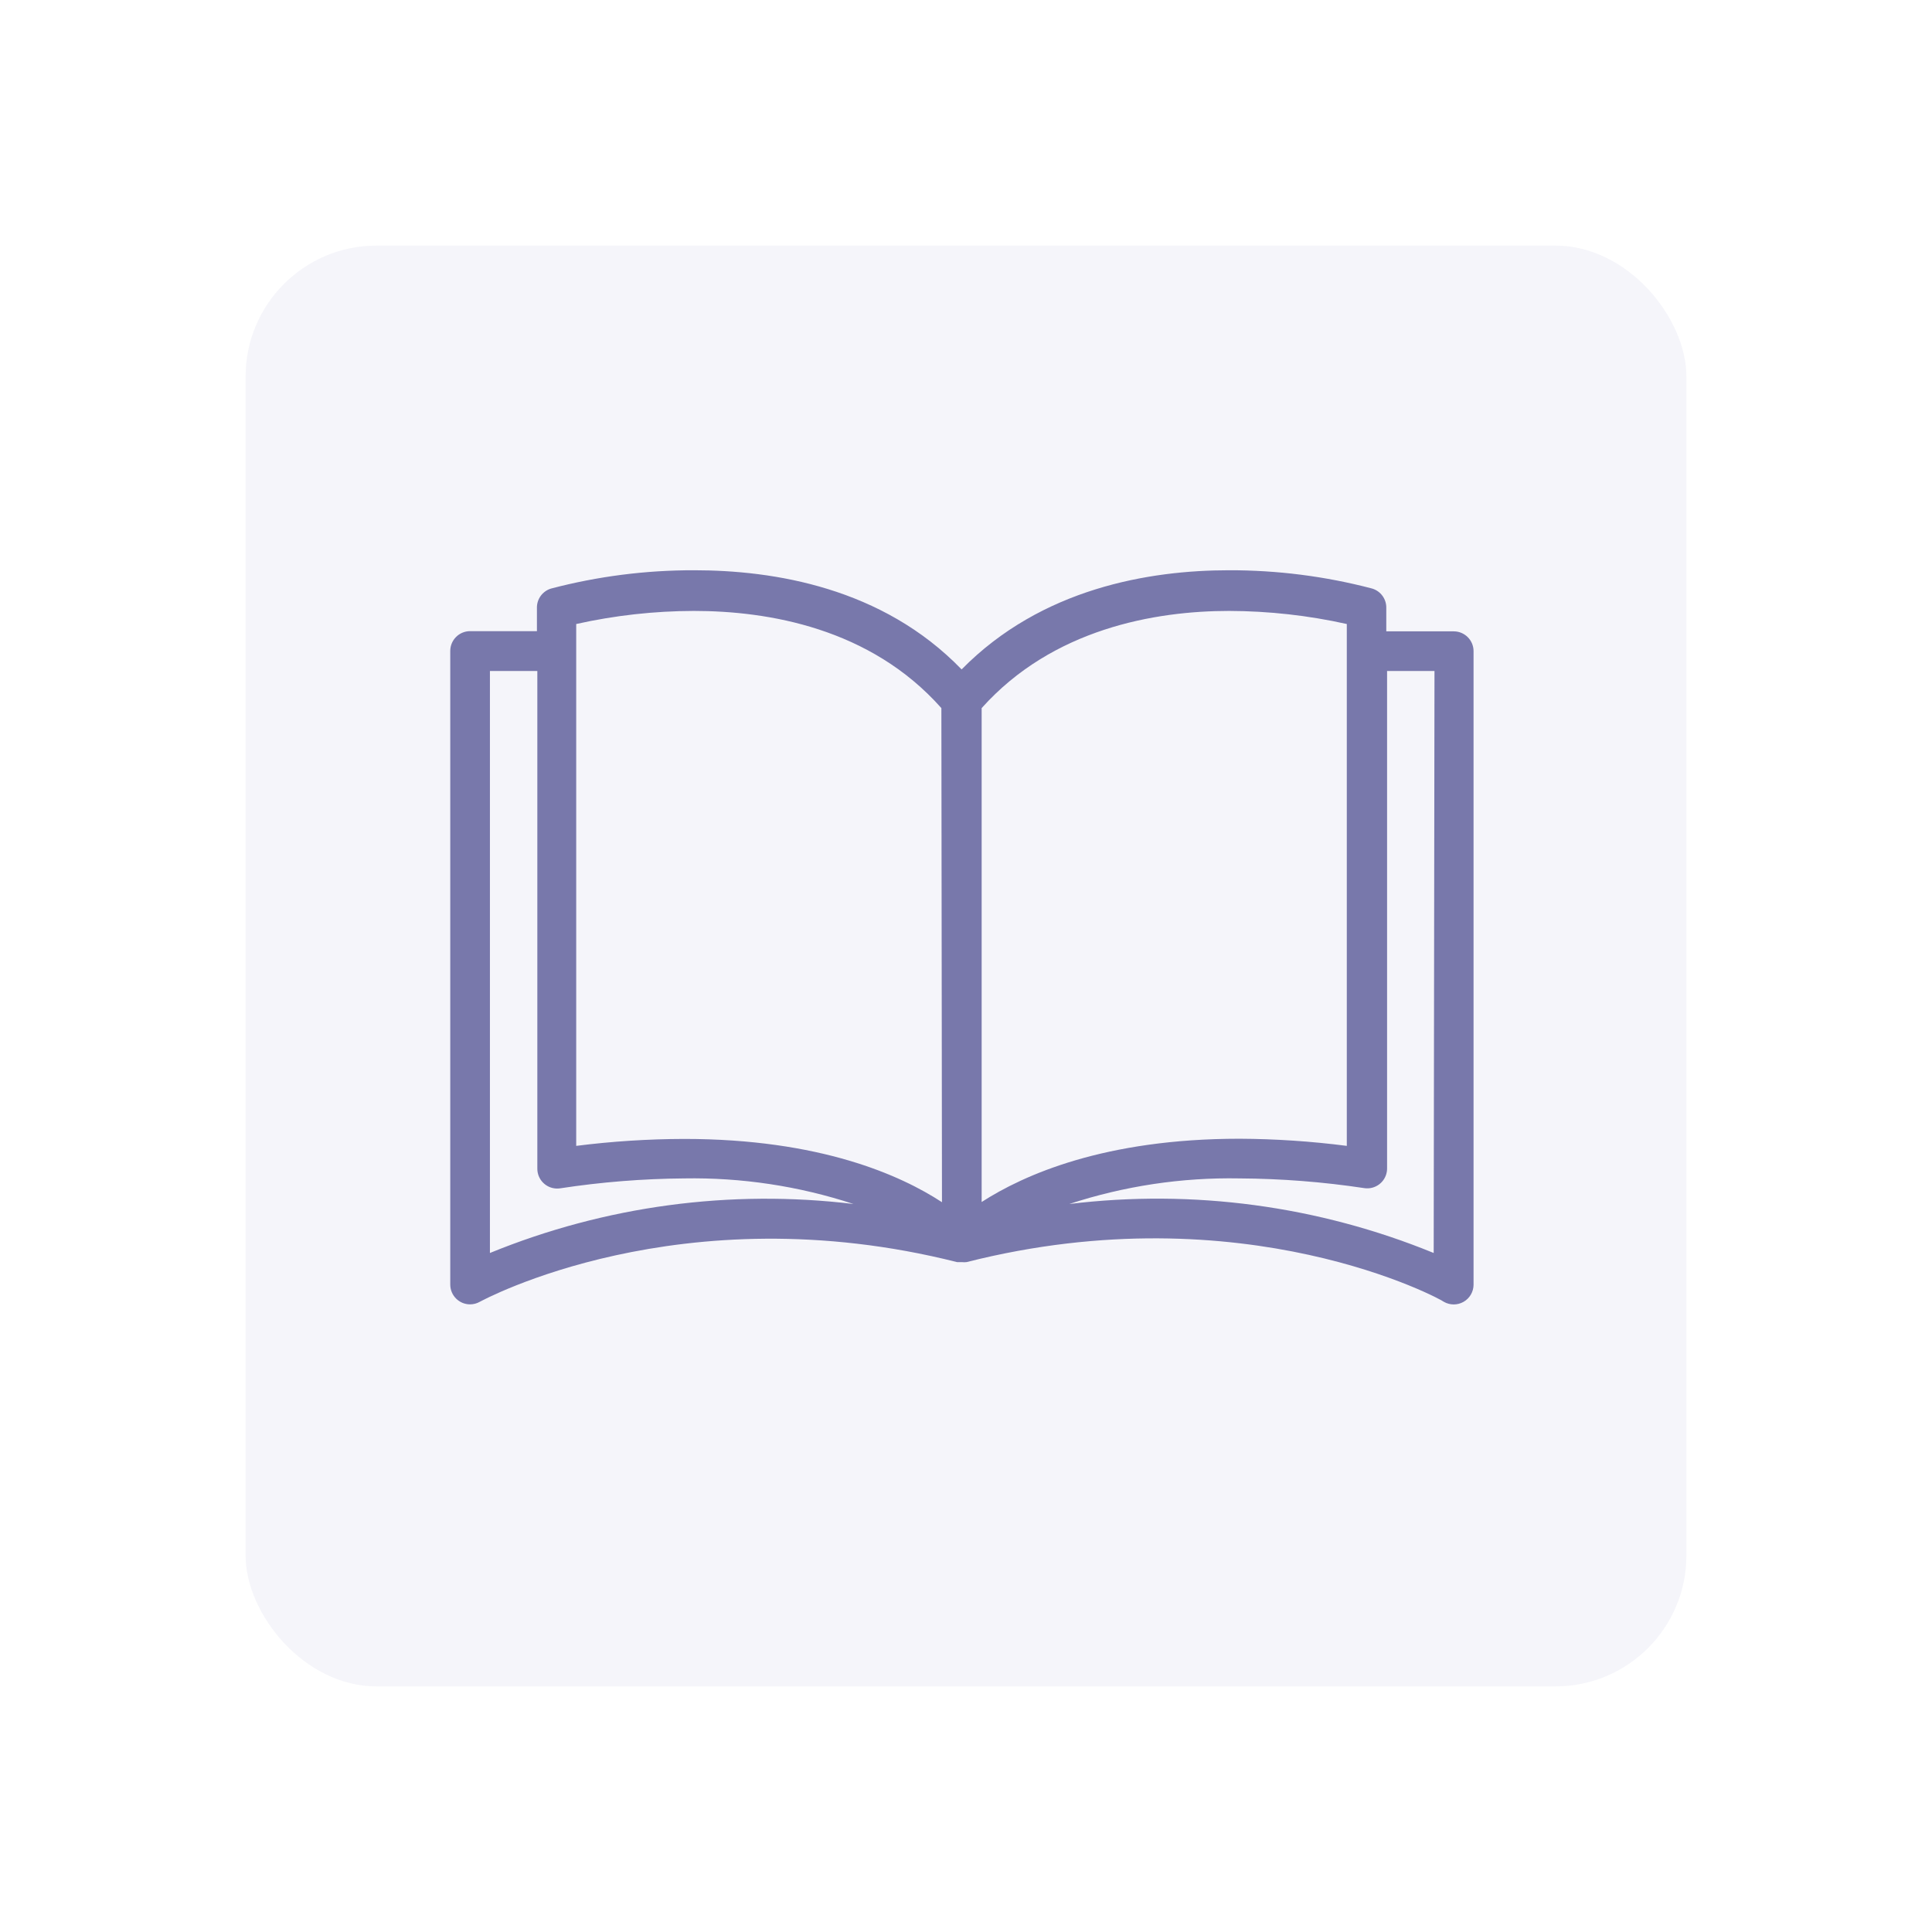 <svg width="236" height="236" viewBox="0 0 236 236" fill="none" xmlns="http://www.w3.org/2000/svg">
<g filter="url(#filter0_dddd)">
<rect x="30" y="30" width="176" height="176" rx="16" fill="#F5F5FA"/>
</g>
<path d="M177.577 77.121C177.569 77.121 177.561 77.121 177.553 77.121H169.339V74.311C169.383 73.198 168.664 72.198 167.595 71.888C161.892 70.393 156.02 69.644 150.125 69.658C140.433 69.658 127.228 71.839 117.464 81.773C107.772 71.742 94.47 69.658 84.802 69.658C78.907 69.644 73.035 70.393 67.333 71.888C66.264 72.198 65.544 73.198 65.588 74.311V77.097H57.423C56.085 77.097 55 78.182 55 79.52V156.909C55 158.247 56.085 159.332 57.423 159.332C57.839 159.331 58.248 159.222 58.61 159.017C58.852 158.896 83.082 145.642 116.906 154.171H117.27H117.488C117.681 154.194 117.876 154.194 118.069 154.171C151.991 145.569 176.22 158.799 176.366 159.017C177.115 159.45 178.039 159.45 178.789 159.017C179.534 158.587 179.995 157.794 180 156.933V79.544C180 78.206 178.915 77.121 177.577 77.121ZM59.846 153.056V81.967H65.637V142.735C65.622 144.073 66.694 145.17 68.032 145.185C68.163 145.186 68.294 145.177 68.423 145.158C73.436 144.392 78.496 143.987 83.567 143.946C90.59 143.824 97.584 144.881 104.259 147.072C89.186 145.249 73.898 147.309 59.846 153.056ZM83.567 139.124C79.159 139.134 74.758 139.418 70.386 139.972V76.225C75.103 75.174 79.921 74.637 84.754 74.626C93.816 74.626 106.318 76.709 114.992 86.498L115.065 146.854C110.025 143.558 100.188 139.124 83.567 139.124ZM119.911 86.498C128.585 76.806 141.087 74.626 150.149 74.626C154.982 74.64 159.8 75.176 164.517 76.225V139.972C160.17 139.412 155.792 139.121 151.409 139.1C134.885 139.1 125.023 143.534 119.911 146.829V86.498ZM175.13 153.056C161.048 147.293 145.724 145.233 130.62 147.072C137.326 144.873 144.354 143.816 151.409 143.946C156.511 143.975 161.605 144.371 166.65 145.133C167.972 145.334 169.208 144.424 169.409 143.101C169.428 142.972 169.437 142.841 169.436 142.71V81.967H175.227L175.13 153.056Z" fill="#7878AB"/>
<defs>
<filter id="filter0_dddd" x="0" y="0" width="236" height="236" filterUnits="userSpaceOnUse" color-interpolation-filters="sRGB">
<feFlood flood-opacity="0" result="BackgroundImageFix"/>
<feColorMatrix in="SourceAlpha" type="matrix" values="0 0 0 0 0 0 0 0 0 0 0 0 0 0 0 0 0 0 127 0"/>
<feOffset dx="-10" dy="-10"/>
<feGaussianBlur stdDeviation="10"/>
<feColorMatrix type="matrix" values="0 0 0 0 1 0 0 0 0 1 0 0 0 0 1 0 0 0 1 0"/>
<feBlend mode="normal" in2="BackgroundImageFix" result="effect1_dropShadow"/>
<feColorMatrix in="SourceAlpha" type="matrix" values="0 0 0 0 0 0 0 0 0 0 0 0 0 0 0 0 0 0 127 0"/>
<feOffset dx="10" dy="10"/>
<feGaussianBlur stdDeviation="10"/>
<feColorMatrix type="matrix" values="0 0 0 0 0.667 0 0 0 0 0.667 0 0 0 0 0.8 0 0 0 0.5 0"/>
<feBlend mode="normal" in2="effect1_dropShadow" result="effect2_dropShadow"/>
<feColorMatrix in="SourceAlpha" type="matrix" values="0 0 0 0 0 0 0 0 0 0 0 0 0 0 0 0 0 0 127 0"/>
<feOffset dx="5" dy="5"/>
<feGaussianBlur stdDeviation="5"/>
<feColorMatrix type="matrix" values="0 0 0 0 0.667 0 0 0 0 0.667 0 0 0 0 0.8 0 0 0 0.25 0"/>
<feBlend mode="normal" in2="effect2_dropShadow" result="effect3_dropShadow"/>
<feColorMatrix in="SourceAlpha" type="matrix" values="0 0 0 0 0 0 0 0 0 0 0 0 0 0 0 0 0 0 127 0"/>
<feOffset dx="-5" dy="-5"/>
<feGaussianBlur stdDeviation="5"/>
<feColorMatrix type="matrix" values="0 0 0 0 1 0 0 0 0 1 0 0 0 0 1 0 0 0 0.5 0"/>
<feBlend mode="normal" in2="effect3_dropShadow" result="effect4_dropShadow"/>
<feBlend mode="normal" in="SourceGraphic" in2="effect4_dropShadow" result="shape"/>
</filter>
</defs>
</svg>
